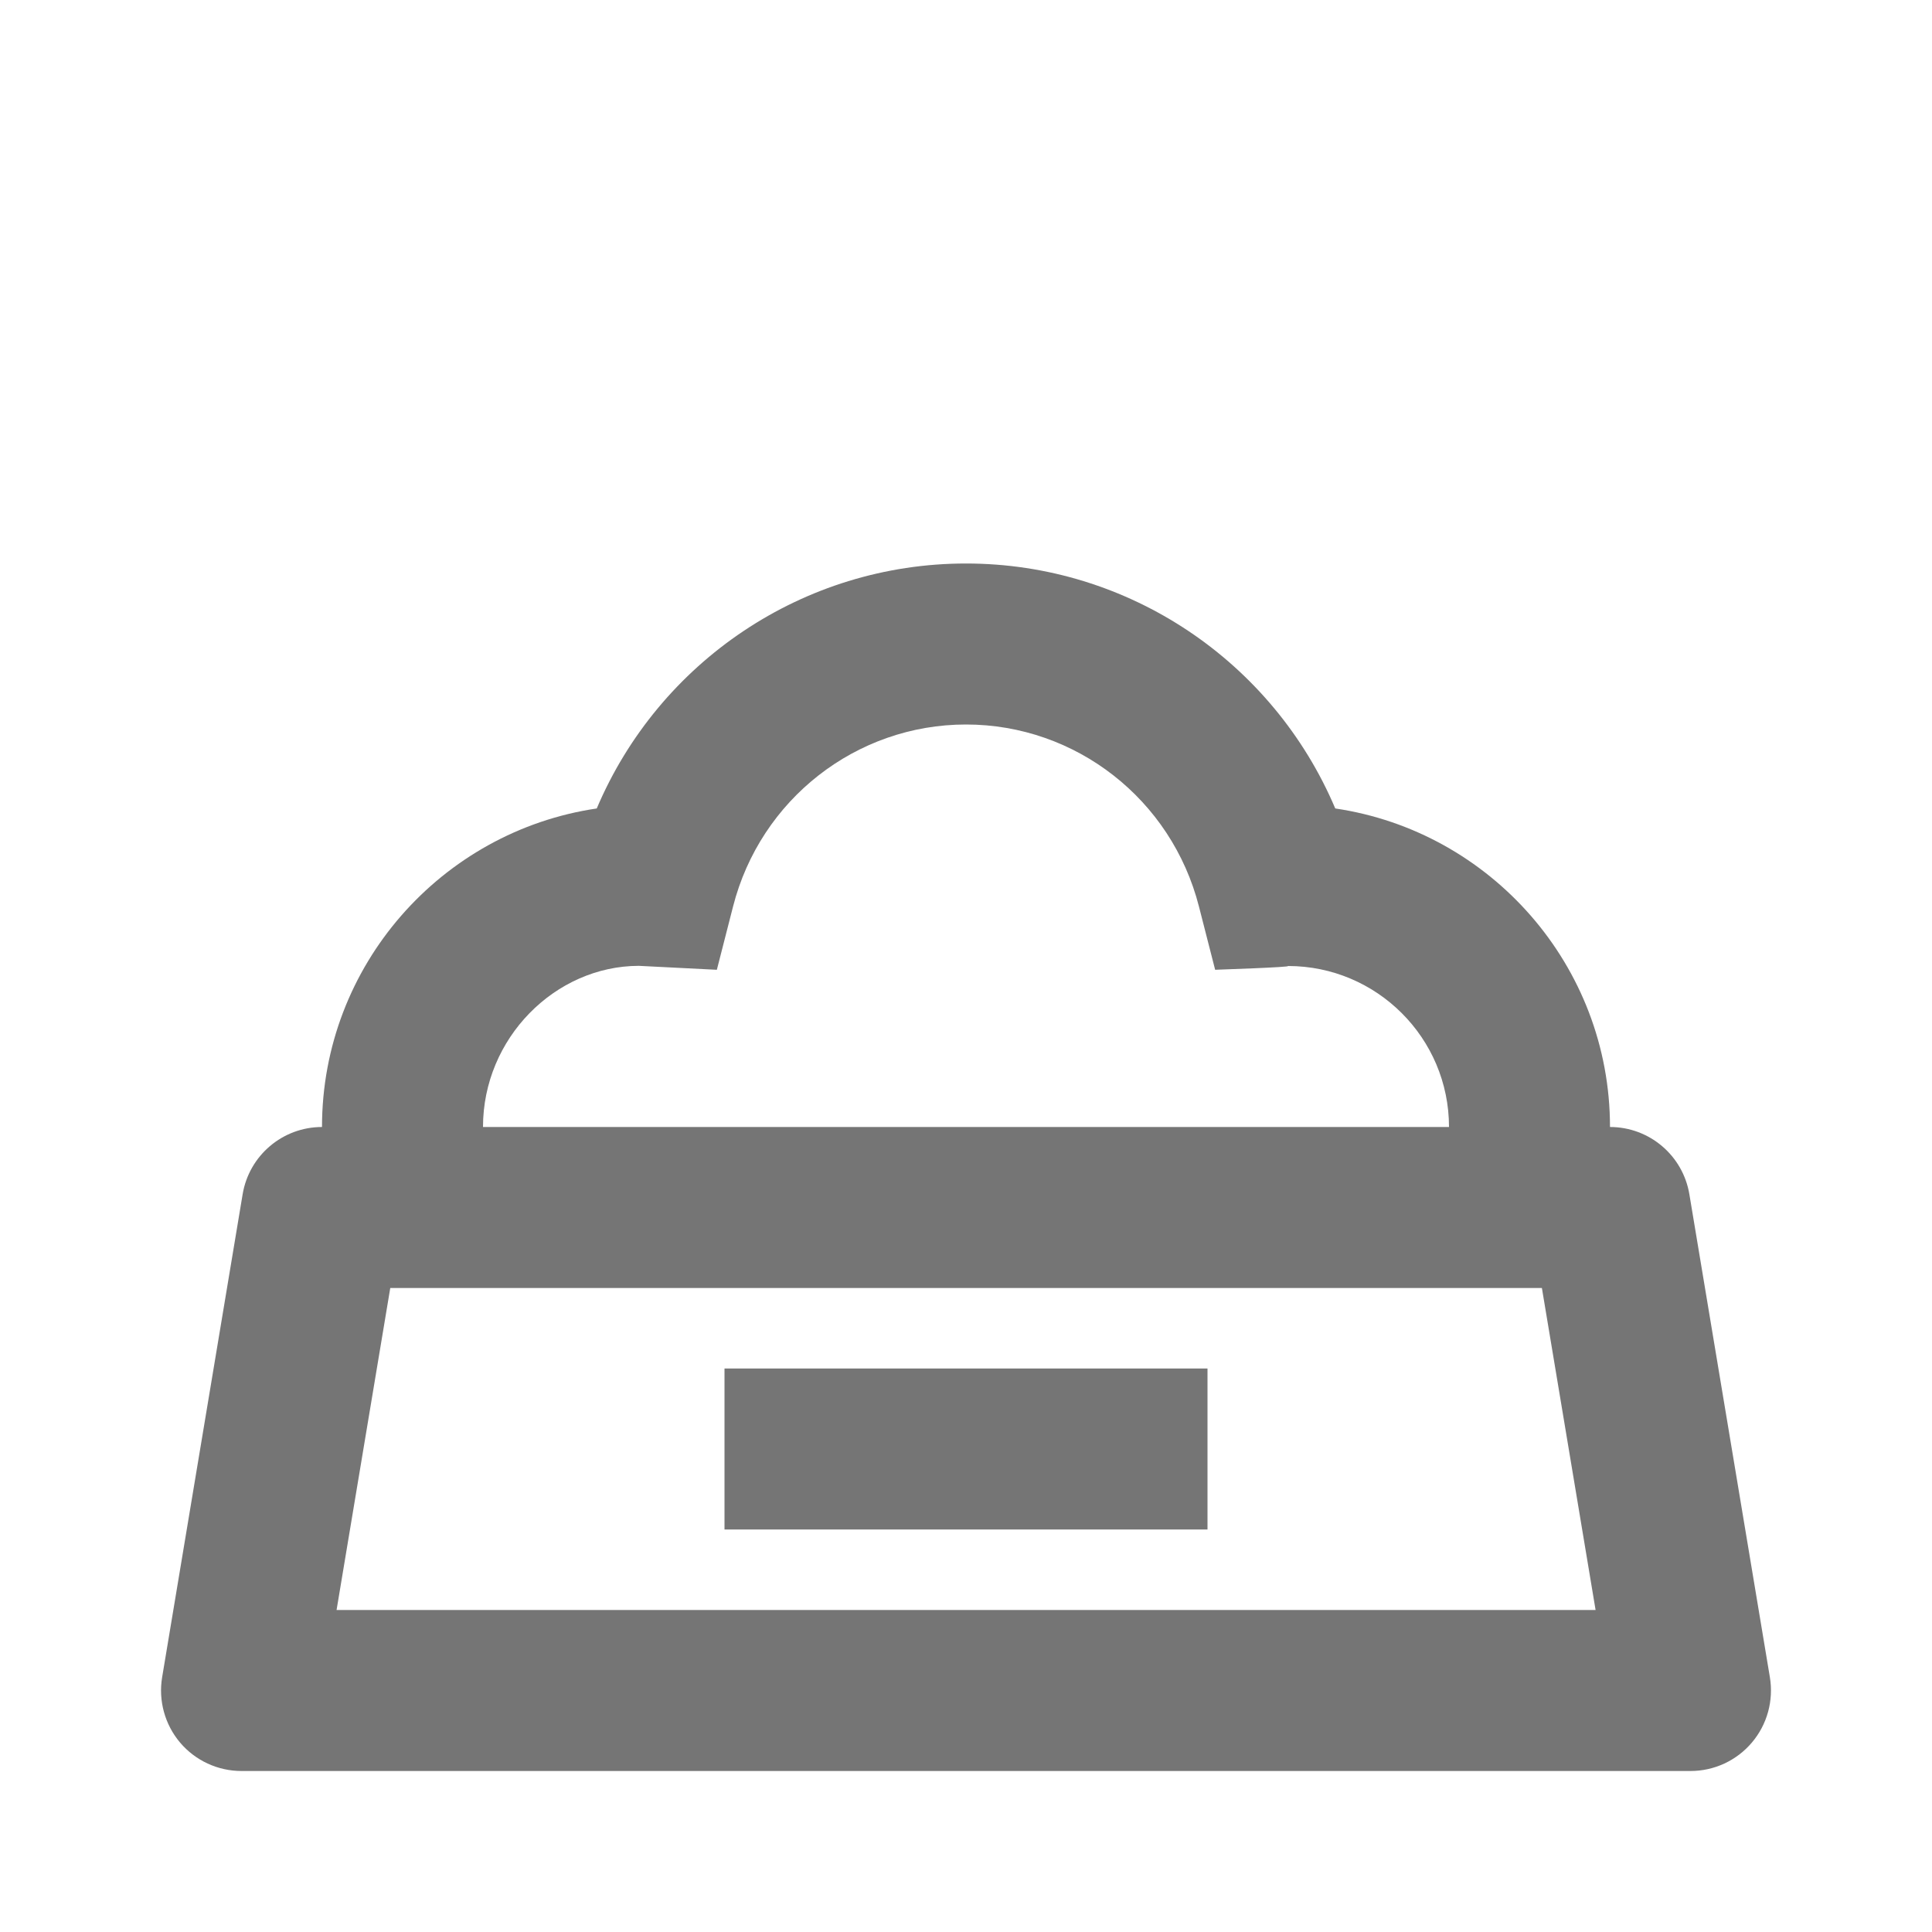<?xml version="1.0" encoding="iso-8859-1"?>
<!-- Generator: Adobe Illustrator 16.0.0, SVG Export Plug-In . SVG Version: 6.00 Build 0)  -->
<!DOCTYPE svg PUBLIC "-//W3C//DTD SVG 1.1//EN" "http://www.w3.org/Graphics/SVG/1.1/DTD/svg11.dtd">
<svg version="1.1" xmlns="http://www.w3.org/2000/svg" xmlns:xlink="http://www.w3.org/1999/xlink" x="0px" y="0px" width="24px"
	 height="24px" viewBox="0 0 24 24" style="enable-background:new 0 0 24 24;" xml:space="preserve">
<g id="Frame_-_24px">
	<rect style="fill:none;" width="24" height="24"/>
</g>
<g id="Line_Icons">
	<g>
		<path style="fill:#757575;" d="M20.986,14.836C20.906,14.354,20.489,14,20,14c0-2.006-1.484-3.672-3.413-3.957
			C15.814,8.219,14.021,7,12,7s-3.814,1.219-4.587,3.043C5.484,10.328,4,11.994,4,14c-0.489,0-0.906,0.354-0.986,0.836l-1,6
			c-0.048,0.289,0.033,0.586,0.223,0.811C2.427,21.871,2.706,22,3,22h18c0.294,0,0.573-0.129,0.763-0.354
			c0.19-0.224,0.271-0.521,0.223-0.811L20.986,14.836z M7.935,11.998l0.97,0.049l0.201-0.785C9.446,9.93,10.636,9,12,9
			s2.554,0.93,2.894,2.262l0.201,0.785C15.139,12.045,16.042,12.015,16,12c1.103,0,2,0.896,2,2H6C6,12.896,6.897,12,7.935,11.998z
			 M4.181,20l0.667-4h14.306l0.667,4H4.181z"/>
		<rect x="9" y="17" style="fill:#757575;" width="6" height="2"/>
	</g>
</g>
</svg>
